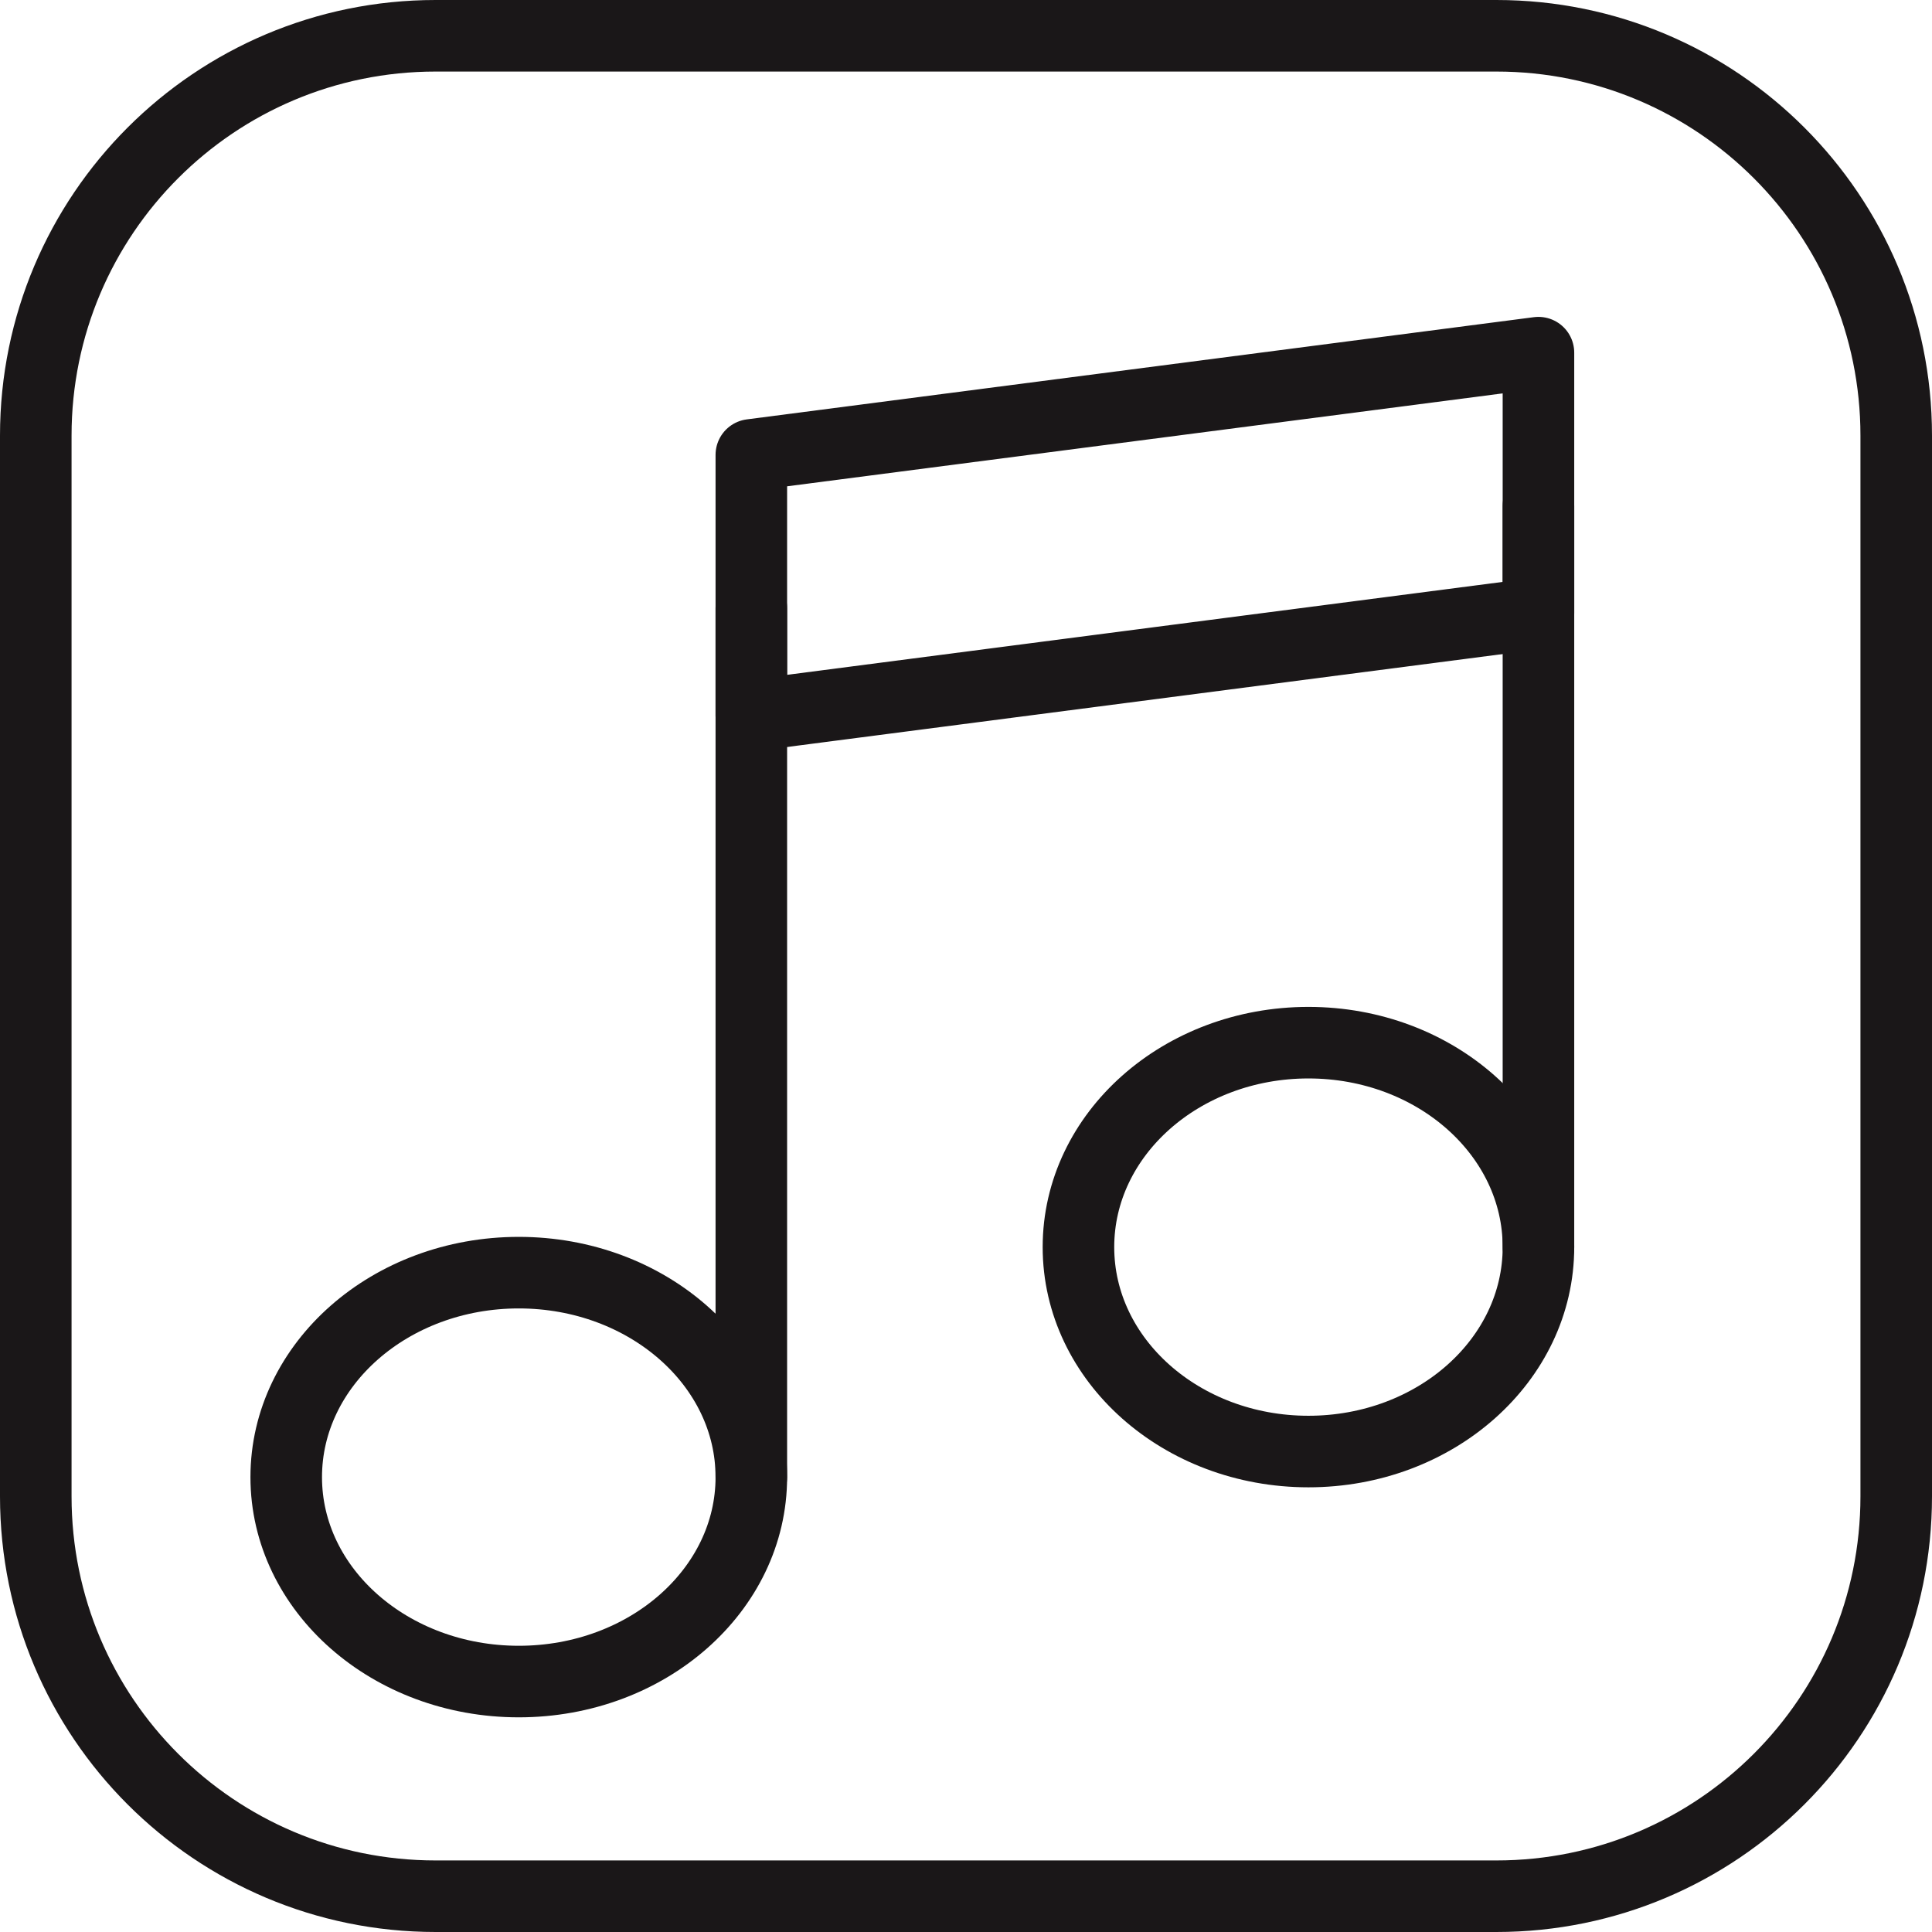 <?xml version="1.0" encoding="UTF-8" standalone="no"?>
<svg width="54px" height="54px" viewBox="0 0 54 54" version="1.1" xmlns="http://www.w3.org/2000/svg" xmlns:xlink="http://www.w3.org/1999/xlink" xmlns:sketch="http://www.bohemiancoding.com/sketch/ns">
    <!-- Generator: Sketch 3.2.2 (9983) - http://www.bohemiancoding.com/sketch -->
    <title>269 - Music Album (Outline)</title>
    <desc>Created with Sketch.</desc>
    <defs></defs>
    <g id="Page-1" stroke="none" stroke-width="1" fill="none" fill-rule="evenodd" sketch:type="MSPage">
        <g id="Icons" sketch:type="MSArtboardGroup" transform="translate(-243, -1680)" stroke="#1A1718" stroke-width="2" stroke-linecap="round" stroke-linejoin="round">
            <g id="269---Music-Album-(Outline)" sketch:type="MSLayerGroup" transform="translate(244, 1681)">
                <path d="M40.824,52 L11.176,52 C5.003,52 0,46.996 0,40.824 L0,11.176 C0,5.003 5.003,0 11.176,0 L40.824,0 C46.996,0 52,5.003 52,11.176 L52,40.824 C52,46.996 46.996,52 40.824,52 L40.824,52 Z" id="Stroke-8" sketch:type="MSShapeGroup"></path>
                <path d="M42,16.143 L20,19 L20,11.714 L42,8.857 L42,16.143 L42,16.143 Z" id="Stroke-10" sketch:type="MSShapeGroup"></path>
                <path d="M20,40.286 L20,16" id="Stroke-12" sketch:type="MSShapeGroup"></path>
                <path id="Stroke-14" sketch:type="MSShapeGroup"></path>
                <path d="M42,33.857 L42,13.143" id="Stroke-16" sketch:type="MSShapeGroup"></path>
                <path id="Stroke-18" sketch:type="MSShapeGroup"></path>
                <path d="M42,33.857 C42,37.013 39.122,39.571 35.571,39.571 C32.021,39.571 29.143,37.013 29.143,33.857 C29.143,30.701 32.021,28.143 35.571,28.143 C39.122,28.143 42,30.701 42,33.857 L42,33.857 Z" id="Stroke-20" sketch:type="MSShapeGroup"></path>
                <path d="M20,40.286 C20,43.442 17.09,46 13.5,46 C9.91,46 7,43.442 7,40.286 C7,37.13 9.91,34.571 13.5,34.571 C17.09,34.571 20,37.13 20,40.286 L20,40.286 Z" id="Stroke-22" sketch:type="MSShapeGroup"></path>
            </g>
        </g>
    </g>
</svg>